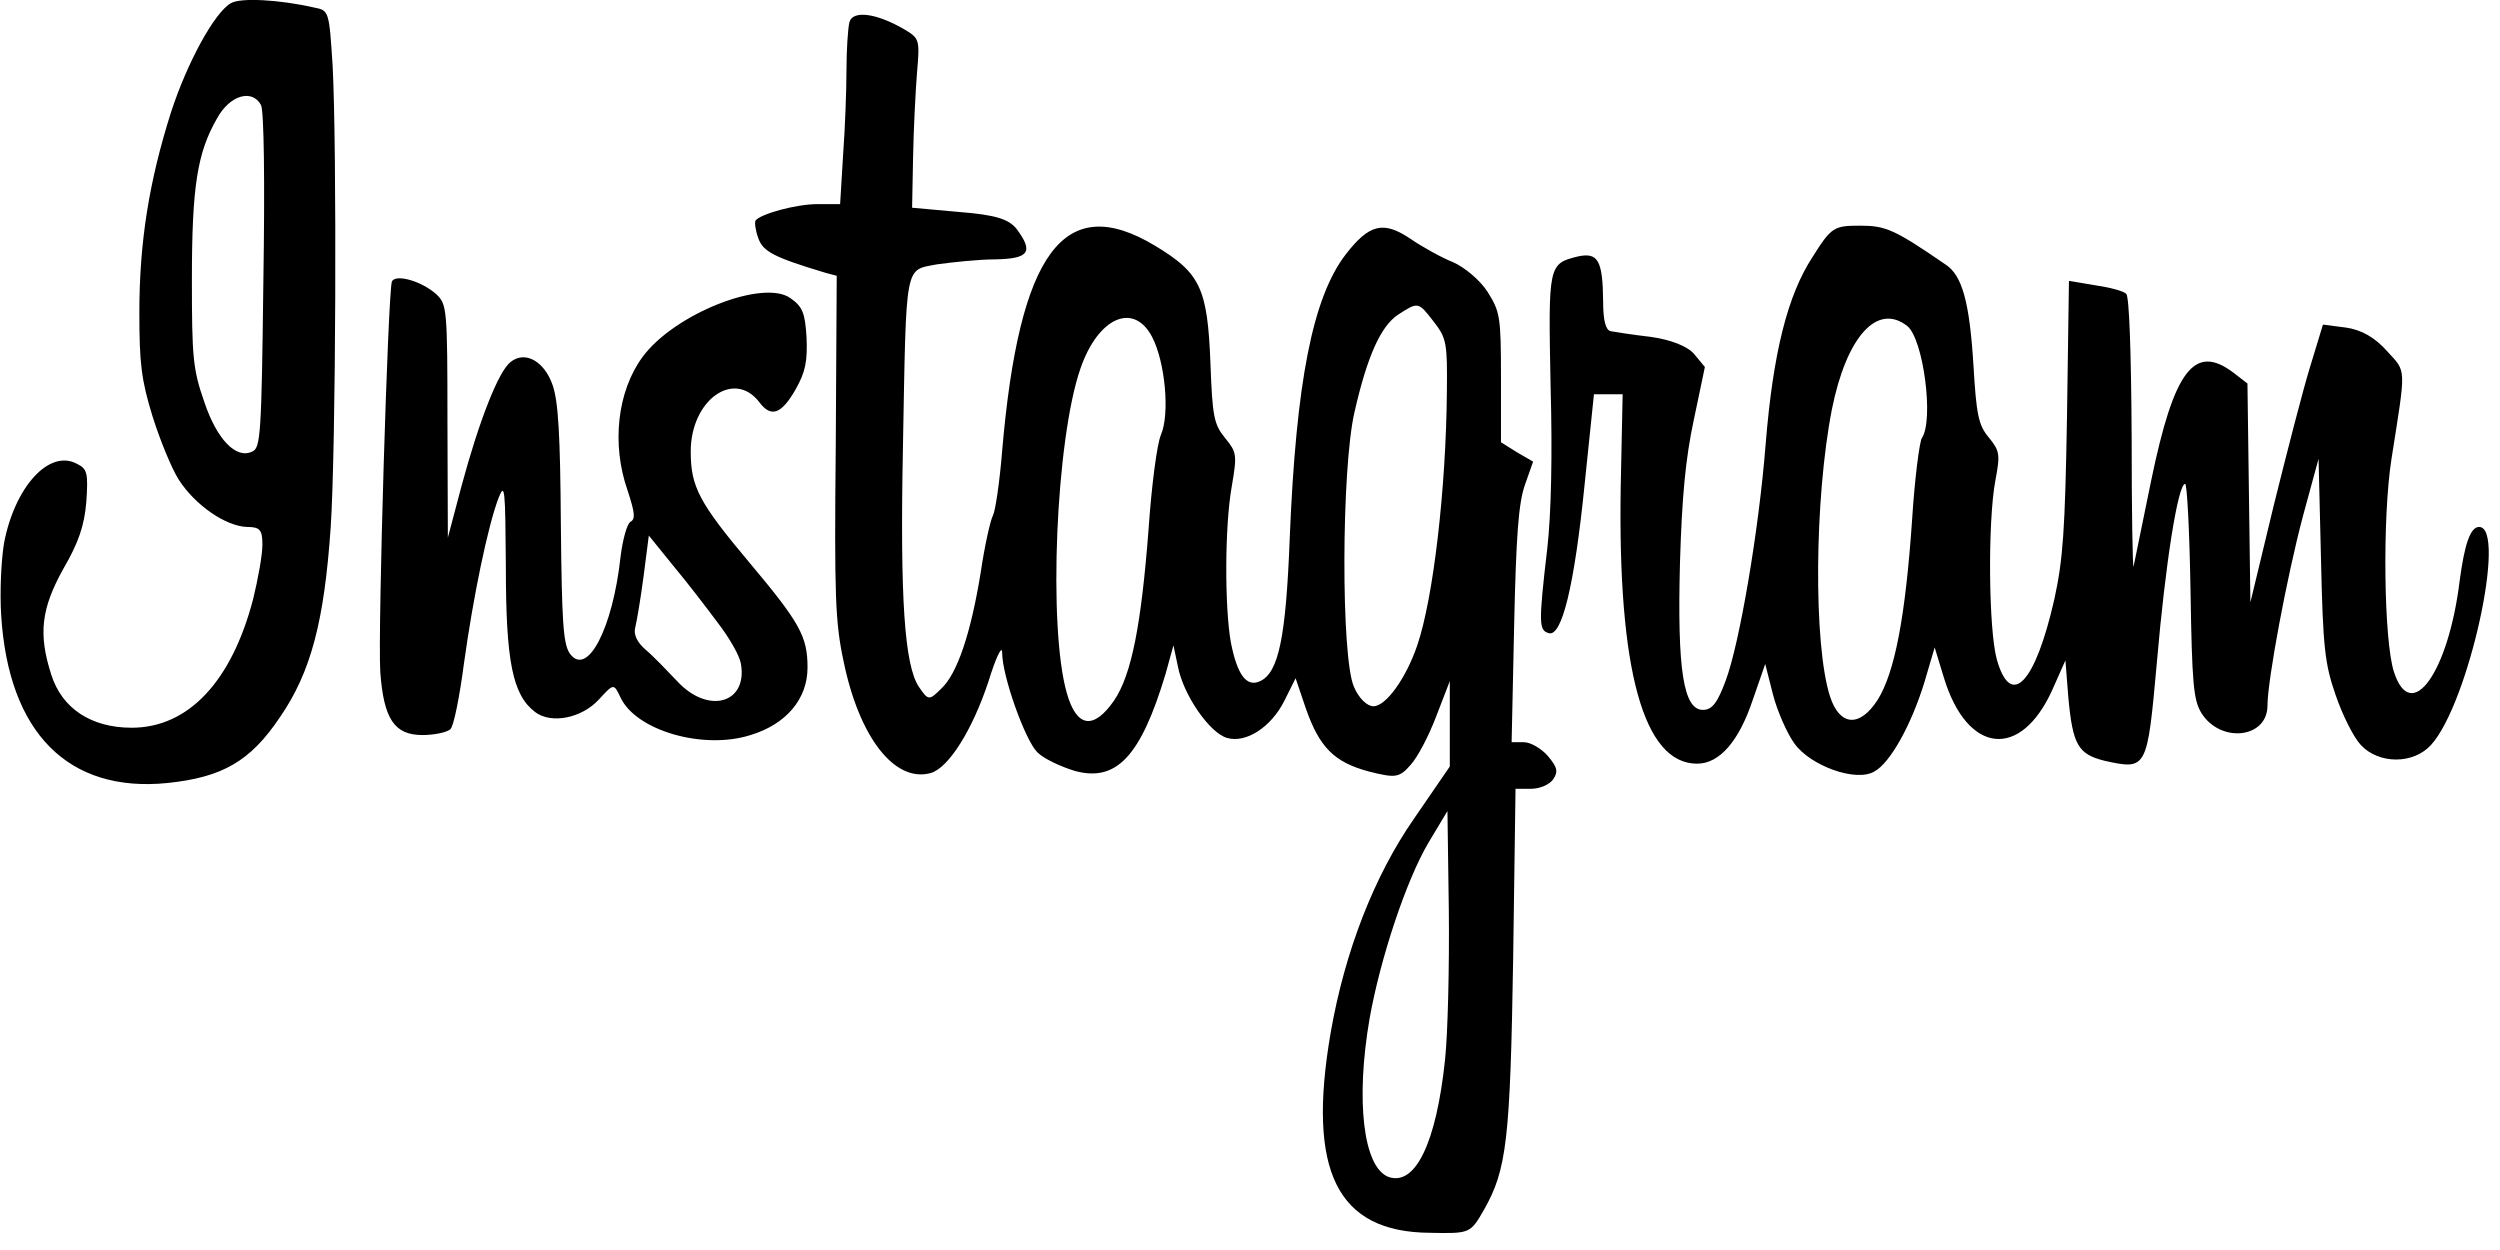 <?xml version="1.0" encoding="UTF-8"?>
<svg xmlns="http://www.w3.org/2000/svg" xmlns:xlink="http://www.w3.org/1999/xlink" width="100pt" height="50pt" viewBox="0 0 100 50" version="1.1">
<g id="surface1">
<path style=" stroke:none;fill-rule:nonzero;fill:rgb(0%,0%,0%);fill-opacity:1;" d="M 9.234 0.129 C 8.574 0.504 7.484 2.512 6.84 4.492 C 5.965 7.246 5.574 9.684 5.574 12.496 C 5.574 14.535 5.652 15.195 6.102 16.656 C 6.391 17.578 6.859 18.727 7.148 19.184 C 7.812 20.219 9.039 21.051 9.879 21.078 C 10.402 21.078 10.496 21.195 10.496 21.793 C 10.496 22.199 10.324 23.145 10.129 23.949 C 9.273 27.246 7.543 29.109 5.266 29.109 C 3.648 29.109 2.48 28.34 2.051 26.988 C 1.527 25.355 1.645 24.348 2.539 22.742 C 3.141 21.711 3.375 21.02 3.453 20.074 C 3.531 18.926 3.492 18.754 3.082 18.555 C 1.973 17.949 0.594 19.469 0.164 21.711 C 0.047 22.398 -0.012 23.688 0.047 24.605 C 0.336 29.312 2.73 31.723 6.703 31.32 C 8.887 31.09 10.012 30.461 11.203 28.68 C 12.445 26.875 12.969 24.836 13.227 21.105 C 13.438 17.949 13.477 5.867 13.305 2.629 C 13.164 0.445 13.164 0.414 12.562 0.301 C 11.18 -0.016 9.605 -0.102 9.234 0.129 Z M 10.441 4.203 C 10.559 4.434 10.598 7.246 10.535 11.234 C 10.461 17.434 10.422 17.918 10.09 18.062 C 9.449 18.379 8.668 17.578 8.164 16.055 C 7.715 14.766 7.676 14.277 7.676 11.176 C 7.676 7.449 7.891 6.102 8.691 4.719 C 9.195 3.805 10.09 3.547 10.441 4.203 Z M 33.973 0.906 C 33.918 1.137 33.859 1.996 33.859 2.797 C 33.859 3.633 33.801 5.152 33.723 6.211 L 33.605 8.164 L 32.711 8.164 C 31.832 8.164 30.41 8.562 30.219 8.824 C 30.18 8.91 30.219 9.227 30.336 9.539 C 30.527 10.059 30.938 10.289 33.039 10.918 L 33.469 11.031 L 33.43 17.859 C 33.371 23.832 33.41 24.895 33.742 26.445 C 34.363 29.488 35.785 31.32 37.227 30.922 C 37.945 30.719 38.898 29.199 39.543 27.246 C 39.832 26.301 40.086 25.781 40.086 26.102 C 40.086 27.047 41.004 29.598 41.488 30.086 C 41.742 30.348 42.422 30.66 42.988 30.836 C 44.66 31.293 45.633 30.258 46.629 26.934 L 46.938 25.812 L 47.113 26.645 C 47.328 27.793 48.379 29.312 49.078 29.516 C 49.84 29.742 50.852 29.082 51.379 28.023 L 51.824 27.129 L 52.234 28.34 C 52.777 29.887 53.363 30.492 54.766 30.863 C 55.797 31.121 55.969 31.121 56.418 30.602 C 56.691 30.316 57.156 29.43 57.449 28.652 L 57.992 27.246 L 57.992 30.66 L 56.555 32.754 C 54.961 35.051 53.793 38.062 53.227 41.305 C 52.273 46.848 53.48 49.285 57.195 49.312 C 58.793 49.344 58.812 49.344 59.355 48.398 C 60.273 46.789 60.41 45.586 60.527 38.297 L 60.621 31.551 L 61.246 31.551 C 61.598 31.551 61.984 31.379 62.125 31.176 C 62.336 30.863 62.297 30.691 61.906 30.23 C 61.656 29.945 61.227 29.688 60.953 29.688 L 60.465 29.688 L 60.566 25.008 C 60.645 21.422 60.742 20.133 60.992 19.41 L 61.324 18.465 L 60.684 18.094 L 60.039 17.691 L 60.039 15.105 C 60.039 12.641 60 12.465 59.496 11.664 C 59.203 11.207 58.582 10.691 58.133 10.492 C 57.684 10.316 56.906 9.887 56.398 9.539 C 55.328 8.824 54.766 8.969 53.832 10.172 C 52.504 11.898 51.844 15.281 51.59 21.508 C 51.438 25.5 51.145 26.902 50.406 27.246 C 49.859 27.504 49.488 26.988 49.234 25.695 C 48.984 24.289 48.984 21.051 49.273 19.441 C 49.488 18.18 49.469 18.094 49.004 17.52 C 48.555 16.973 48.496 16.656 48.418 14.535 C 48.301 11.52 48.012 10.918 46.199 9.828 C 42.578 7.648 40.77 10.059 40.086 18.035 C 39.988 19.27 39.812 20.445 39.719 20.617 C 39.621 20.789 39.387 21.82 39.23 22.887 C 38.84 25.297 38.297 26.961 37.633 27.562 C 37.168 28.023 37.129 28.023 36.758 27.477 C 36.176 26.613 36 23.918 36.117 17.918 C 36.254 10.406 36.176 10.832 37.477 10.574 C 38.082 10.492 39.133 10.375 39.812 10.375 C 41.156 10.348 41.352 10.086 40.672 9.168 C 40.359 8.766 39.832 8.594 38.375 8.48 L 36.484 8.309 L 36.523 6.301 C 36.543 5.18 36.621 3.66 36.68 2.91 C 36.797 1.562 36.777 1.535 36.156 1.164 C 35.066 0.531 34.09 0.387 33.973 0.906 Z M 57.352 12.871 C 57.859 13.527 57.898 13.703 57.875 15.684 C 57.84 19.555 57.336 23.918 56.691 25.812 C 56.242 27.129 55.441 28.25 54.938 28.25 C 54.688 28.25 54.355 27.938 54.16 27.477 C 53.637 26.328 53.652 18.754 54.18 16.484 C 54.688 14.25 55.23 13.043 55.93 12.582 C 56.73 12.066 56.73 12.066 57.352 12.871 Z M 46.082 13.473 C 46.609 14.477 46.801 16.57 46.434 17.402 C 46.277 17.777 46.062 19.441 45.945 21.137 C 45.652 24.98 45.266 26.988 44.562 28.023 C 43.746 29.199 43.066 29.109 42.676 27.734 C 41.918 25.125 42.23 17.578 43.219 14.738 C 43.922 12.699 45.344 12.066 46.082 13.473 Z M 57.801 42.398 C 57.449 45.727 56.613 47.449 55.543 47.078 C 54.527 46.699 54.219 44.004 54.785 40.734 C 55.211 38.348 56.242 35.223 57.141 33.703 L 57.898 32.441 L 57.953 36.43 C 57.977 38.641 57.914 41.336 57.801 42.398 Z M 57.801 42.398 "/>
<path style=" stroke:none;fill-rule:nonzero;fill:rgb(0%,0%,0%);fill-opacity:1;" d="M 72.496 10.289 C 71.504 11.809 70.922 14.105 70.625 17.777 C 70.355 21.223 69.578 25.754 69.031 27.215 C 68.703 28.105 68.488 28.395 68.117 28.395 C 67.34 28.395 67.086 26.816 67.199 22.512 C 67.277 19.902 67.418 18.352 67.75 16.805 L 68.195 14.68 L 67.766 14.16 C 67.496 13.848 66.832 13.586 66.016 13.473 C 65.293 13.391 64.574 13.273 64.418 13.246 C 64.223 13.188 64.125 12.812 64.125 12.039 C 64.109 10.406 63.914 10.086 63.117 10.258 C 61.93 10.547 61.93 10.605 62.023 15.422 C 62.102 18.238 62.047 20.559 61.891 21.938 C 61.535 24.98 61.559 25.207 61.945 25.324 C 62.473 25.5 62.977 23.43 63.387 19.355 L 63.758 15.77 L 64.906 15.77 L 64.828 19.5 C 64.711 26.816 65.742 30.547 67.883 30.547 C 68.781 30.547 69.559 29.656 70.121 27.965 L 70.609 26.559 L 70.922 27.793 C 71.094 28.453 71.488 29.344 71.777 29.742 C 72.418 30.633 74.23 31.293 74.969 30.863 C 75.609 30.52 76.449 29 76.973 27.301 L 77.387 25.898 L 77.754 27.102 C 78.688 30.172 80.828 30.402 82.094 27.59 L 82.617 26.414 L 82.734 27.906 C 82.91 29.801 83.125 30.172 84.195 30.434 C 85.887 30.805 85.887 30.777 86.277 26.473 C 86.609 22.602 87.117 19.355 87.406 19.355 C 87.484 19.355 87.582 21.277 87.621 23.633 C 87.68 27.332 87.738 27.996 88.051 28.512 C 88.809 29.742 90.699 29.543 90.699 28.223 C 90.699 27.215 91.477 23.059 92.117 20.648 L 92.742 18.352 L 92.84 22.367 C 92.918 25.926 92.996 26.559 93.422 27.793 C 93.695 28.594 94.141 29.488 94.434 29.801 C 95.156 30.574 96.535 30.574 97.238 29.801 C 98.738 28.164 100.293 21.078 99.164 21.078 C 98.816 21.078 98.582 21.762 98.387 23.227 C 97.938 26.902 96.441 29 95.758 26.875 C 95.352 25.637 95.289 20.707 95.66 18.352 C 96.246 14.621 96.266 14.906 95.484 14.047 C 95 13.5 94.453 13.188 93.832 13.102 L 92.918 12.984 L 92.41 14.652 C 92.117 15.598 91.477 18.094 90.949 20.219 L 90.016 24.094 L 89.957 19.73 L 89.898 15.34 L 89.336 14.906 C 87.777 13.73 86.961 14.793 86.043 19.242 C 85.695 20.961 85.383 22.484 85.344 22.656 C 85.305 22.801 85.266 20.473 85.266 17.434 C 85.246 14.016 85.168 11.867 85.051 11.754 C 84.934 11.637 84.371 11.492 83.805 11.41 L 82.758 11.234 L 82.68 16.656 C 82.602 21.223 82.523 22.367 82.172 23.977 C 81.41 27.332 80.438 28.367 79.875 26.387 C 79.543 25.207 79.504 20.875 79.816 19.211 C 80.012 18.18 79.992 18.035 79.543 17.488 C 79.137 17.004 79.055 16.57 78.941 14.652 C 78.785 12.094 78.492 11.004 77.812 10.574 C 75.766 9.168 75.418 9.027 74.402 9.027 C 73.355 9.027 73.254 9.082 72.496 10.289 Z M 76.293 13.043 C 76.934 13.559 77.363 16.805 76.875 17.52 C 76.781 17.664 76.586 19.156 76.484 20.789 C 76.215 24.691 75.789 26.902 75.105 27.996 C 74.387 29.109 73.586 29.051 73.199 27.852 C 72.535 25.781 72.574 19.957 73.277 16.367 C 73.859 13.473 75.086 12.094 76.293 13.043 Z M 15.676 11.262 C 15.52 11.664 15.109 25.266 15.211 26.875 C 15.348 28.766 15.777 29.402 16.902 29.402 C 17.387 29.402 17.898 29.285 18.016 29.168 C 18.148 29.051 18.383 27.879 18.559 26.531 C 18.93 23.859 19.512 21.051 19.938 19.93 C 20.195 19.27 20.211 19.527 20.234 22.656 C 20.234 26.473 20.504 27.793 21.402 28.48 C 22.043 28.969 23.27 28.738 23.969 27.965 C 24.551 27.332 24.551 27.332 24.824 27.906 C 25.449 29.227 28.133 30.004 30.023 29.402 C 31.445 28.969 32.301 27.965 32.301 26.703 C 32.301 25.469 32.008 24.922 29.984 22.512 C 27.961 20.105 27.629 19.469 27.629 18.062 C 27.629 16 29.363 14.766 30.371 16.086 C 30.84 16.715 31.25 16.57 31.812 15.598 C 32.223 14.879 32.301 14.449 32.262 13.5 C 32.203 12.523 32.105 12.266 31.617 11.926 C 30.527 11.148 26.969 12.555 25.703 14.277 C 24.688 15.656 24.457 17.777 25.102 19.613 C 25.391 20.504 25.43 20.758 25.215 20.875 C 25.078 20.961 24.906 21.594 24.824 22.254 C 24.512 25.152 23.48 27.129 22.781 26.125 C 22.527 25.723 22.473 24.863 22.434 20.961 C 22.41 17.375 22.332 16.055 22.102 15.395 C 21.77 14.449 21.008 14.016 20.426 14.477 C 19.938 14.852 19.164 16.832 18.461 19.441 L 17.914 21.508 L 17.898 16.855 C 17.898 12.355 17.875 12.18 17.465 11.781 C 16.863 11.234 15.816 10.949 15.676 11.262 Z M 28.699 24.895 C 29.168 25.5 29.574 26.211 29.633 26.531 C 29.926 28.137 28.328 28.594 27.086 27.246 C 26.676 26.816 26.129 26.242 25.82 25.984 C 25.488 25.695 25.332 25.383 25.41 25.098 C 25.469 24.863 25.625 23.949 25.742 23.059 L 25.953 21.422 L 26.93 22.629 C 27.453 23.254 28.25 24.289 28.699 24.895 Z M 28.699 24.895 "/>
</g>
</svg>
